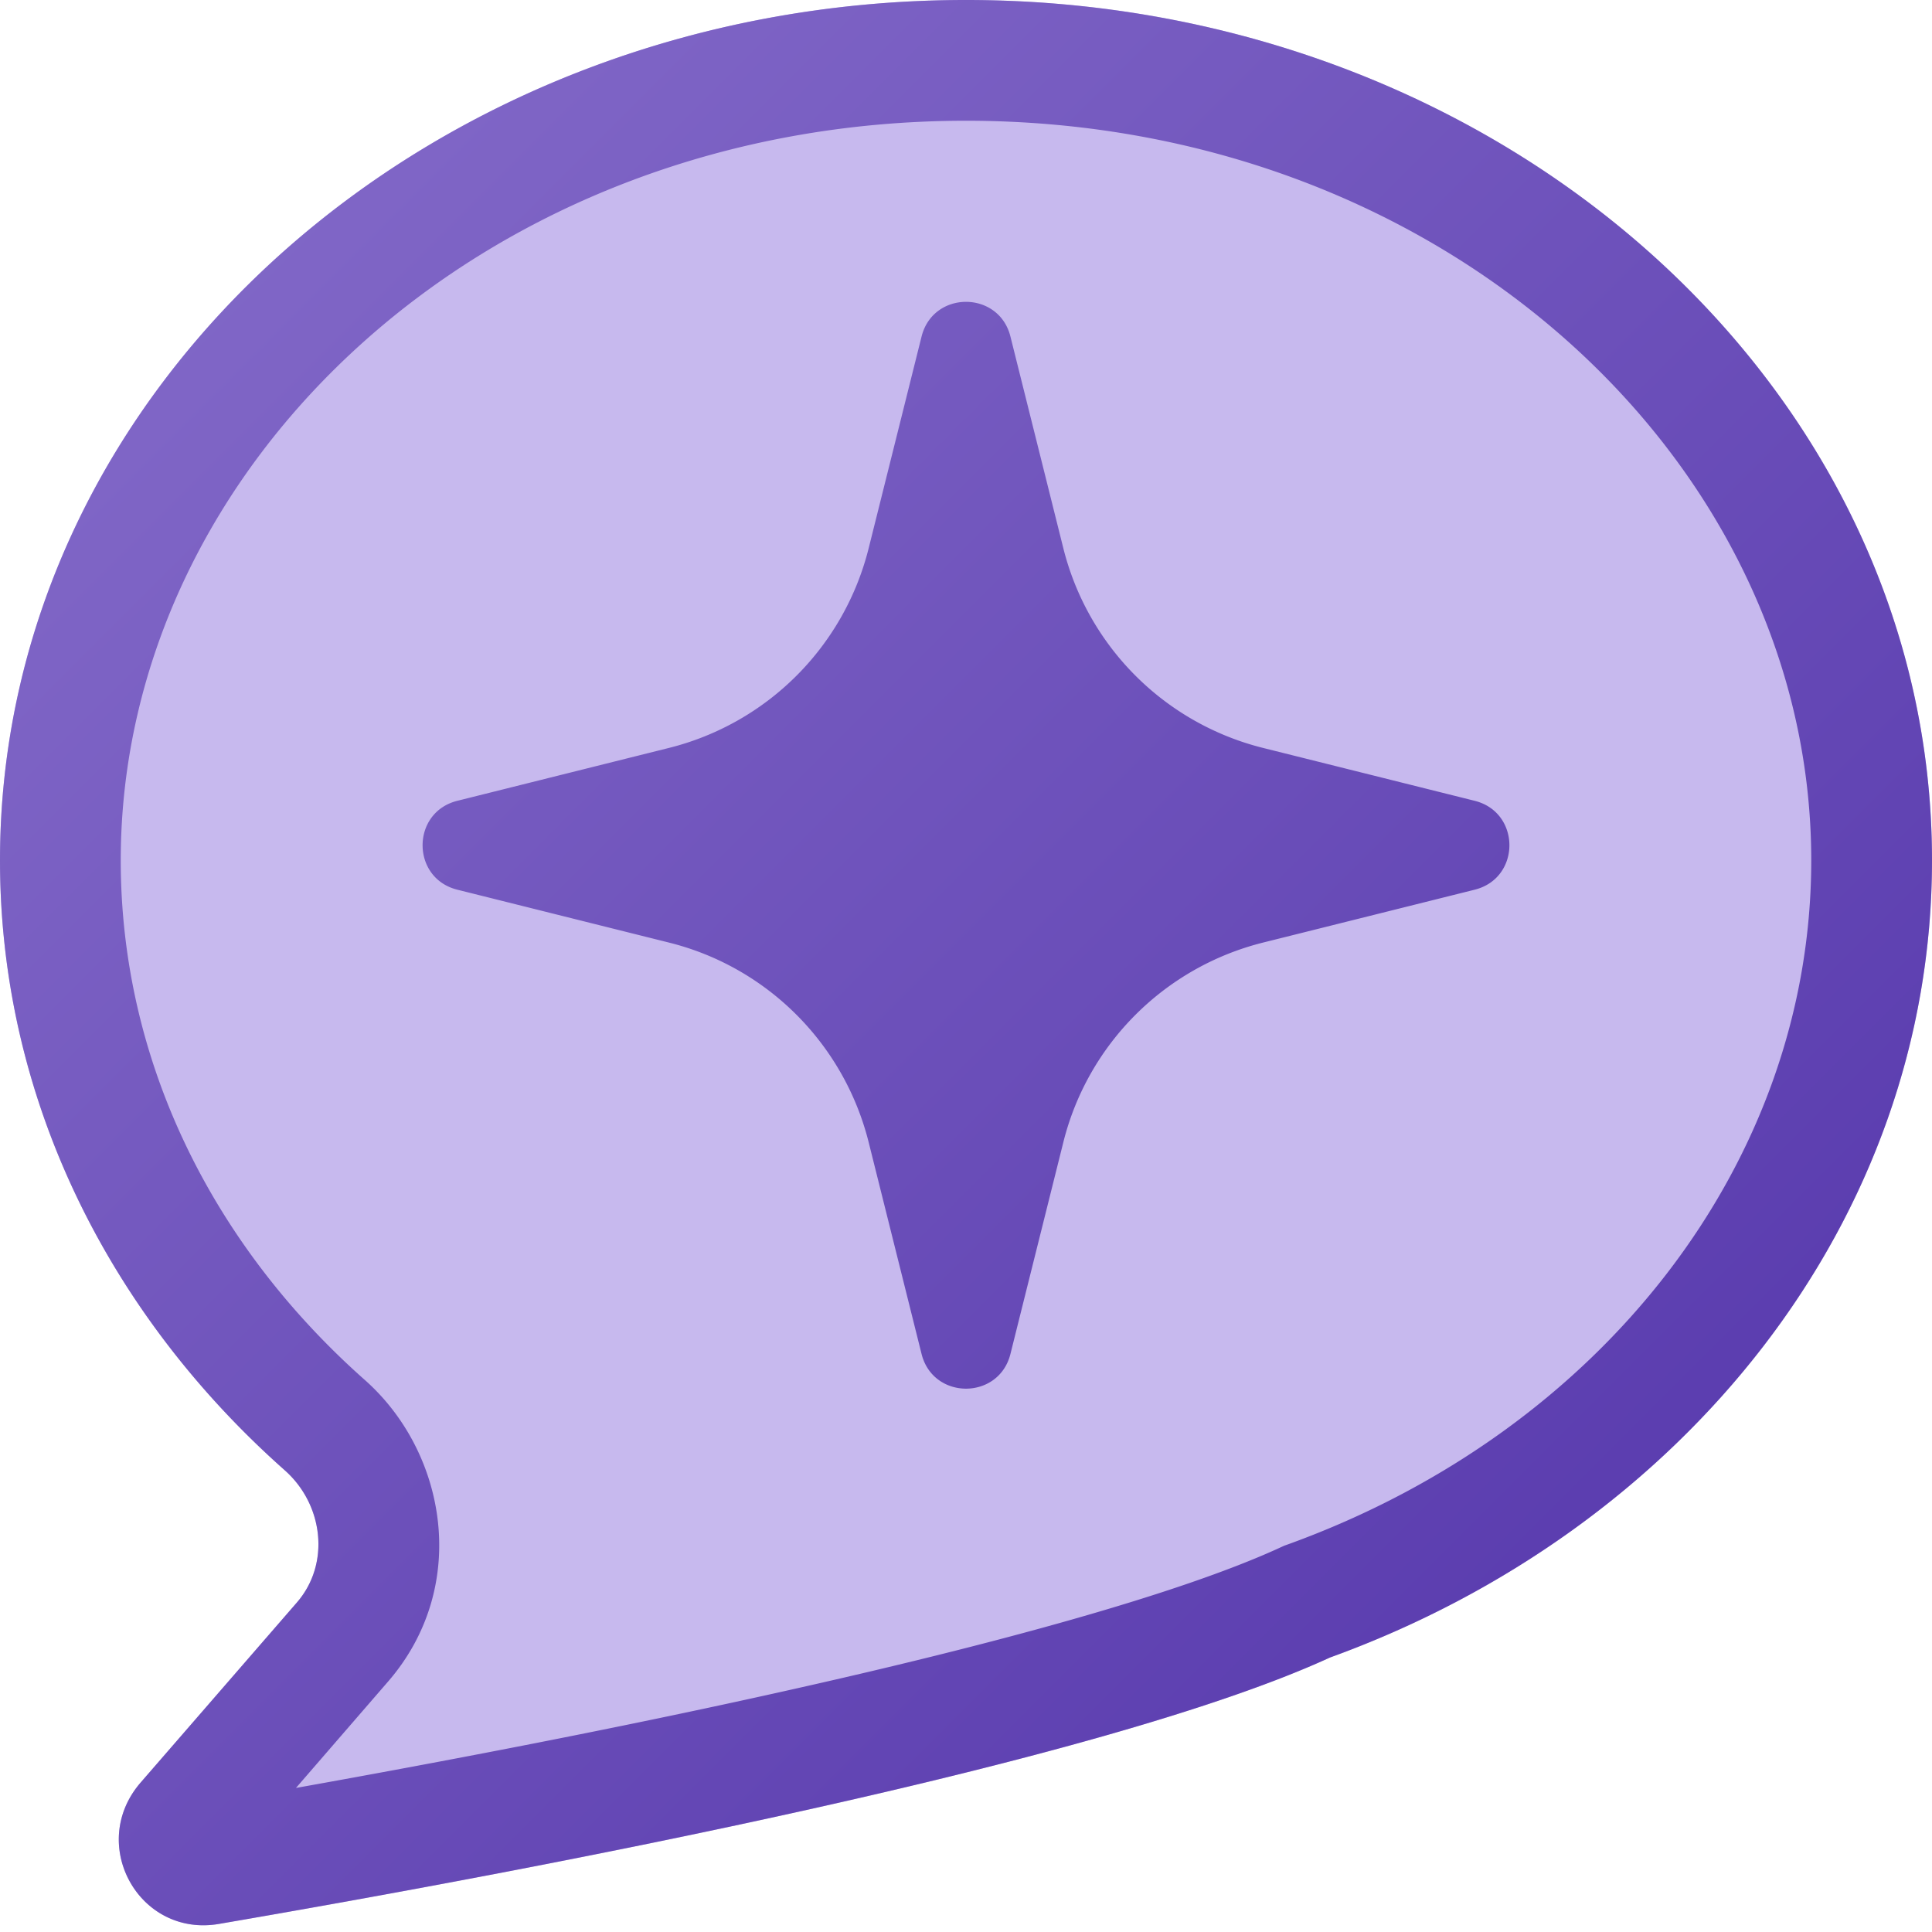 <svg fill="none" viewBox="0 0 16 16" xmlns="http://www.w3.org/2000/svg">
  <g fill-rule="evenodd" clip-path="url(#Ai-Chat-Color-16_svg__a)" clip-rule="evenodd">
    <path fill="#C7B9EE" d="M2.358 12.176c.32.283.38.774.1 1.096l-1.294 1.491c-.441.51-.014 1.284.65 1.17 2.656-.456 7.31-1.338 9.2-2.206C13.94 12.667 16 10.11 16 7.125 16 3.19 12.418 0 8 0S0 3.19 0 7.125c0 1.974.902 3.76 2.358 5.051Z"/>
    <path fill="url(#Ai-Chat-Color-16_svg__b)" d="m10.598 12.818.037-.017.039-.014C13.272 11.844 15 9.619 15 7.125 15 3.848 11.978 1 8 1S1 3.848 1 7.125c0 1.657.754 3.18 2.021 4.303.68.602.873 1.714.192 2.499l-.762.88c1.202-.215 2.65-.49 4.033-.799 1.738-.387 3.277-.806 4.114-1.19Zm-8.784 3.115c2.656-.456 7.31-1.338 9.2-2.206C13.94 12.667 16 10.11 16 7.125 16 3.19 12.418 0 8 0S0 3.19 0 7.125c0 1.974.902 3.76 2.358 5.051.32.283.38.774.1 1.096l-1.294 1.491c-.441.51-.014 1.284.65 1.17ZM8.368 2.787c-.096-.383-.64-.383-.736 0L7.194 4.54A2.273 2.273 0 0 1 5.54 6.194l-1.753.438c-.383.096-.383.64 0 .736l1.753.438c.815.203 1.45.84 1.654 1.654l.438 1.753c.096.383.64.383.736 0l.438-1.753c.203-.815.84-1.45 1.654-1.654l1.753-.438c.383-.096.383-.64 0-.736l-1.753-.438A2.273 2.273 0 0 1 8.806 4.54l-.438-1.753Z"/>
  </g>
  <defs>
    <linearGradient id="Ai-Chat-Color-16_svg__b" x1="0" x2="16" y1="0" y2="16" gradientUnits="userSpaceOnUse">
      <stop stop-color="#876ECB"/>
      <stop offset="1" stop-color="#5132A9"/>
    </linearGradient>
    <clipPath id="Ai-Chat-Color-16_svg__a">
      <path fill="#fff" d="M0 0h16v16H0z"/>
    </clipPath>
  </defs>
</svg>
